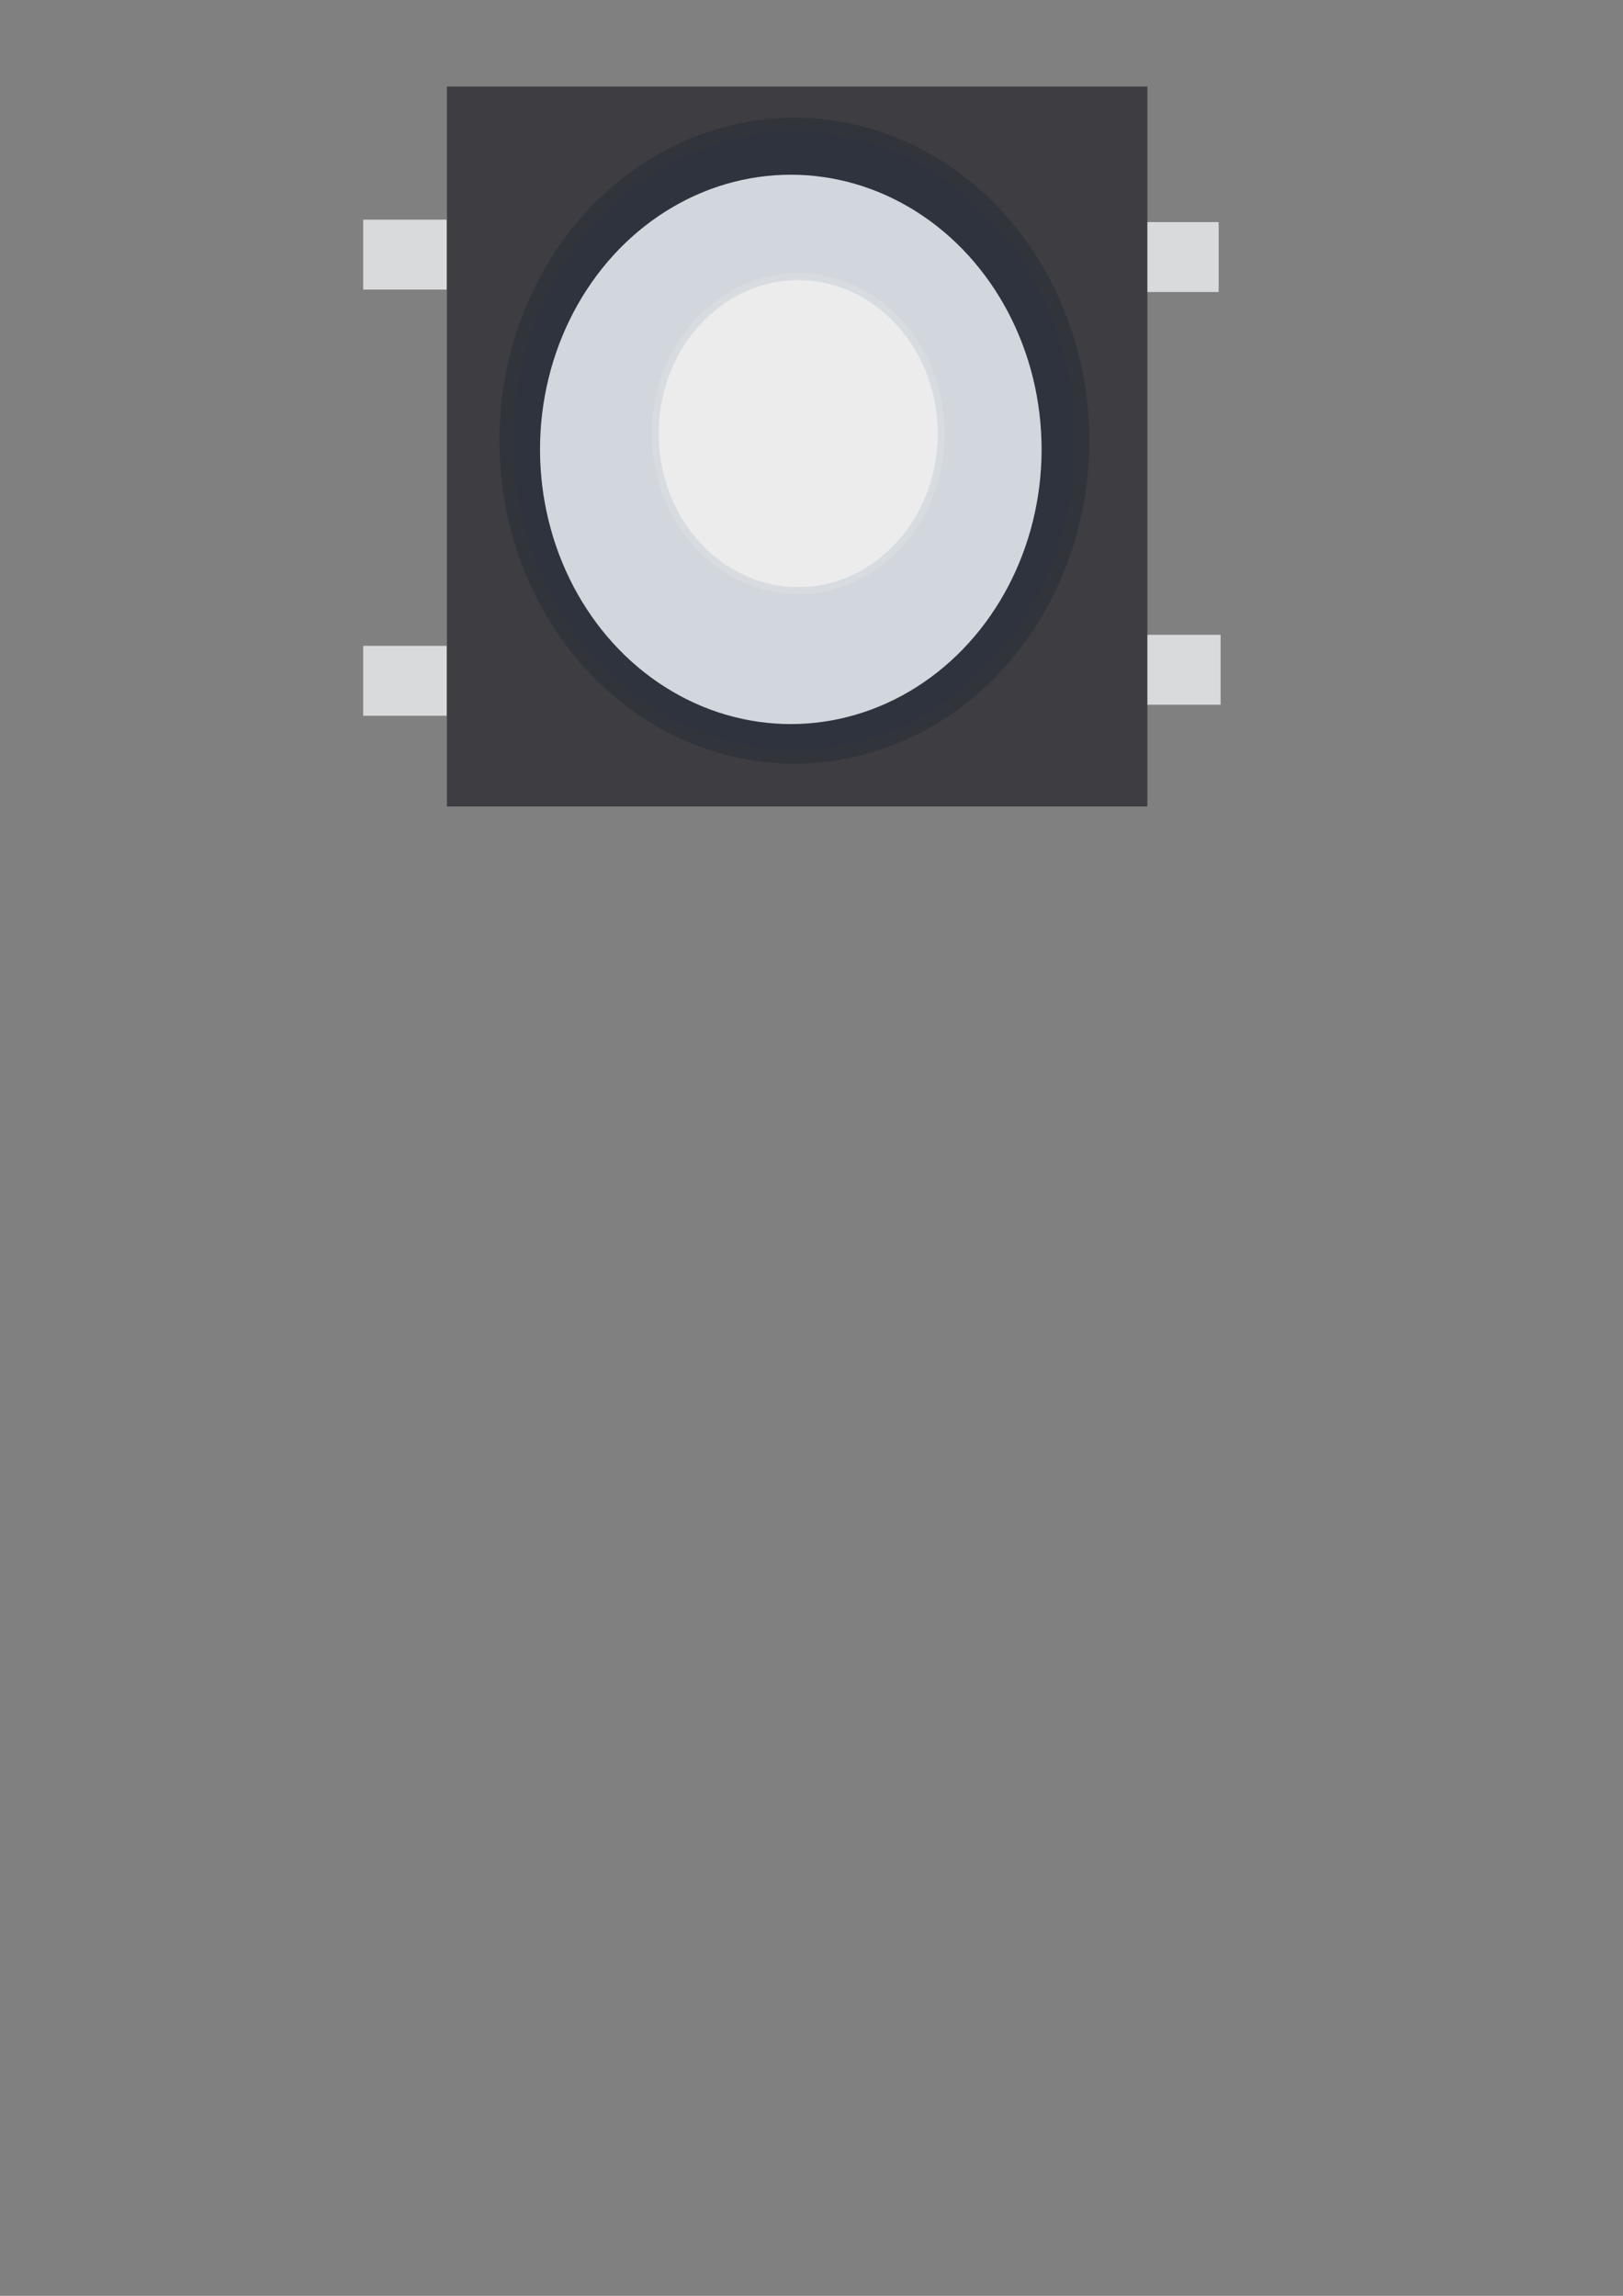 <?xml version="1.0" encoding="UTF-8" standalone="no"?>
<!-- Created with Inkscape (http://www.inkscape.org/) -->

<svg
   xmlns:dc="http://purl.org/dc/elements/1.1/"
   xmlns:cc="http://creativecommons.org/ns#"
   xmlns:rdf="http://www.w3.org/1999/02/22-rdf-syntax-ns#"
   xmlns:svg="http://www.w3.org/2000/svg"
   xmlns="http://www.w3.org/2000/svg"
   xmlns:sodipodi="http://sodipodi.sourceforge.net/DTD/sodipodi-0.dtd"
   xmlns:inkscape="http://www.inkscape.org/namespaces/inkscape"
   width="210mm"
   height="297mm"
   viewBox="0 0 210 297"
   version="1.1"
   id="svg12042"
   inkscape:version="0.92.2 (5c3e80d, 2017-08-06)"
   sodipodi:docname="ADAFRUIT_SOFT_TACTILE_BUTTON_8MM.svg">
  <rect x="0" y="0" width="210" height="297" fill="#808080" stroke="none"/>
  <defs
     id="defs12036" />
  <sodipodi:namedview
     id="base"
     pagecolor="#ffffff"
     bordercolor="#666666"
     borderopacity="1.0"
     inkscape:pageopacity="0.0"
     inkscape:pageshadow="2"
     inkscape:zoom="0.49497474"
     inkscape:cx="-108.77675"
     inkscape:cy="616.00815"
     inkscape:document-units="mm"
     inkscape:current-layer="layer1"
     showgrid="false"
     inkscape:window-width="1595"
     inkscape:window-height="1048"
     inkscape:window-x="110"
     inkscape:window-y="22"
     inkscape:window-maximized="0" />
  <g
     inkscape:label="Calque 1"
     inkscape:groupmode="layer"
     id="layer1">
    <g
       style="display:inline;opacity:1"
       id="g23779"
       inkscape:tile-cx="162.39098"
       inkscape:tile-cy="61.755526"
       inkscape:tile-w="10.179642"
       inkscape:tile-h="8.5453764"
       inkscape:tile-x0="157.30116"
       inkscape:tile-y0="57.482837"
       transform="matrix(10.898,0,0,10.898,-1667.273,-615.251)">
      <rect
         y="59.063"
         x="157.301"
         height="0.83"
         width="0.991"
         id="rect23642-3-7"
         style="display:inline;opacity:1;fill:#d9dadc;fill-opacity:1;stroke:none;stroke-width:0.167;stroke-miterlimit:4;stroke-dasharray:none;stroke-opacity:1" />
      <rect
         y="64.122"
         x="157.301"
         height="0.83"
         width="0.991"
         id="rect23642-3-4-5"
         style="display:inline;opacity:1;fill:#d9dadc;fill-opacity:1;stroke:none;stroke-width:0.167;stroke-miterlimit:4;stroke-dasharray:none;stroke-opacity:1" />
      <rect
         y="59.092"
         x="166.467"
         height="0.83"
         width="0.991"
         id="rect23642-3"
         style="display:inline;opacity:1;fill:#d9dadc;fill-opacity:1;stroke:none;stroke-width:0.167;stroke-miterlimit:4;stroke-dasharray:none;stroke-opacity:1" />
      <rect
         y="63.991"
         x="166.49"
         height="0.83"
         width="0.991"
         id="rect23642-3-4"
         style="display:inline;opacity:1;fill:#d9dadc;fill-opacity:1;stroke:none;stroke-width:0.167;stroke-miterlimit:4;stroke-dasharray:none;stroke-opacity:1" />
      <rect
         y="57.614"
         x="158.427"
         height="8.283"
         width="8.053"
         id="rect23642"
         style="opacity:1;fill:#3e3d42;fill-opacity:1;stroke:#3e3d42;stroke-width:0.263;stroke-miterlimit:4;stroke-dasharray:none;stroke-opacity:1" />
      <ellipse
         ry="3.751"
         rx="3.419"
         cy="61.687"
         cx="162.42"
         id="path23686"
         style="opacity:1;fill:#2f333e;fill-opacity:1;stroke:#31343b;stroke-width:0.166;stroke-miterlimit:4;stroke-dasharray:none;stroke-opacity:1" />
      <ellipse
         ry="3.19"
         rx="2.907"
         cy="61.79"
         cx="162.378"
         id="path23686-4"
         style="display:inline;opacity:1;fill:#d2d7dd;fill-opacity:1;stroke:#d2d7dd;stroke-width:0.141;stroke-miterlimit:4;stroke-dasharray:none;stroke-opacity:1" />
      <ellipse
         ry="1.863"
         rx="1.698"
         cy="61.603"
         cx="162.466"
         id="path23686-4-9"
         style="display:inline;opacity:1;fill:#ececec;fill-opacity:1;stroke:#d8dbe0;stroke-width:0.083;stroke-miterlimit:4;stroke-dasharray:none;stroke-opacity:1" />
    </g>
  </g>
</svg>
